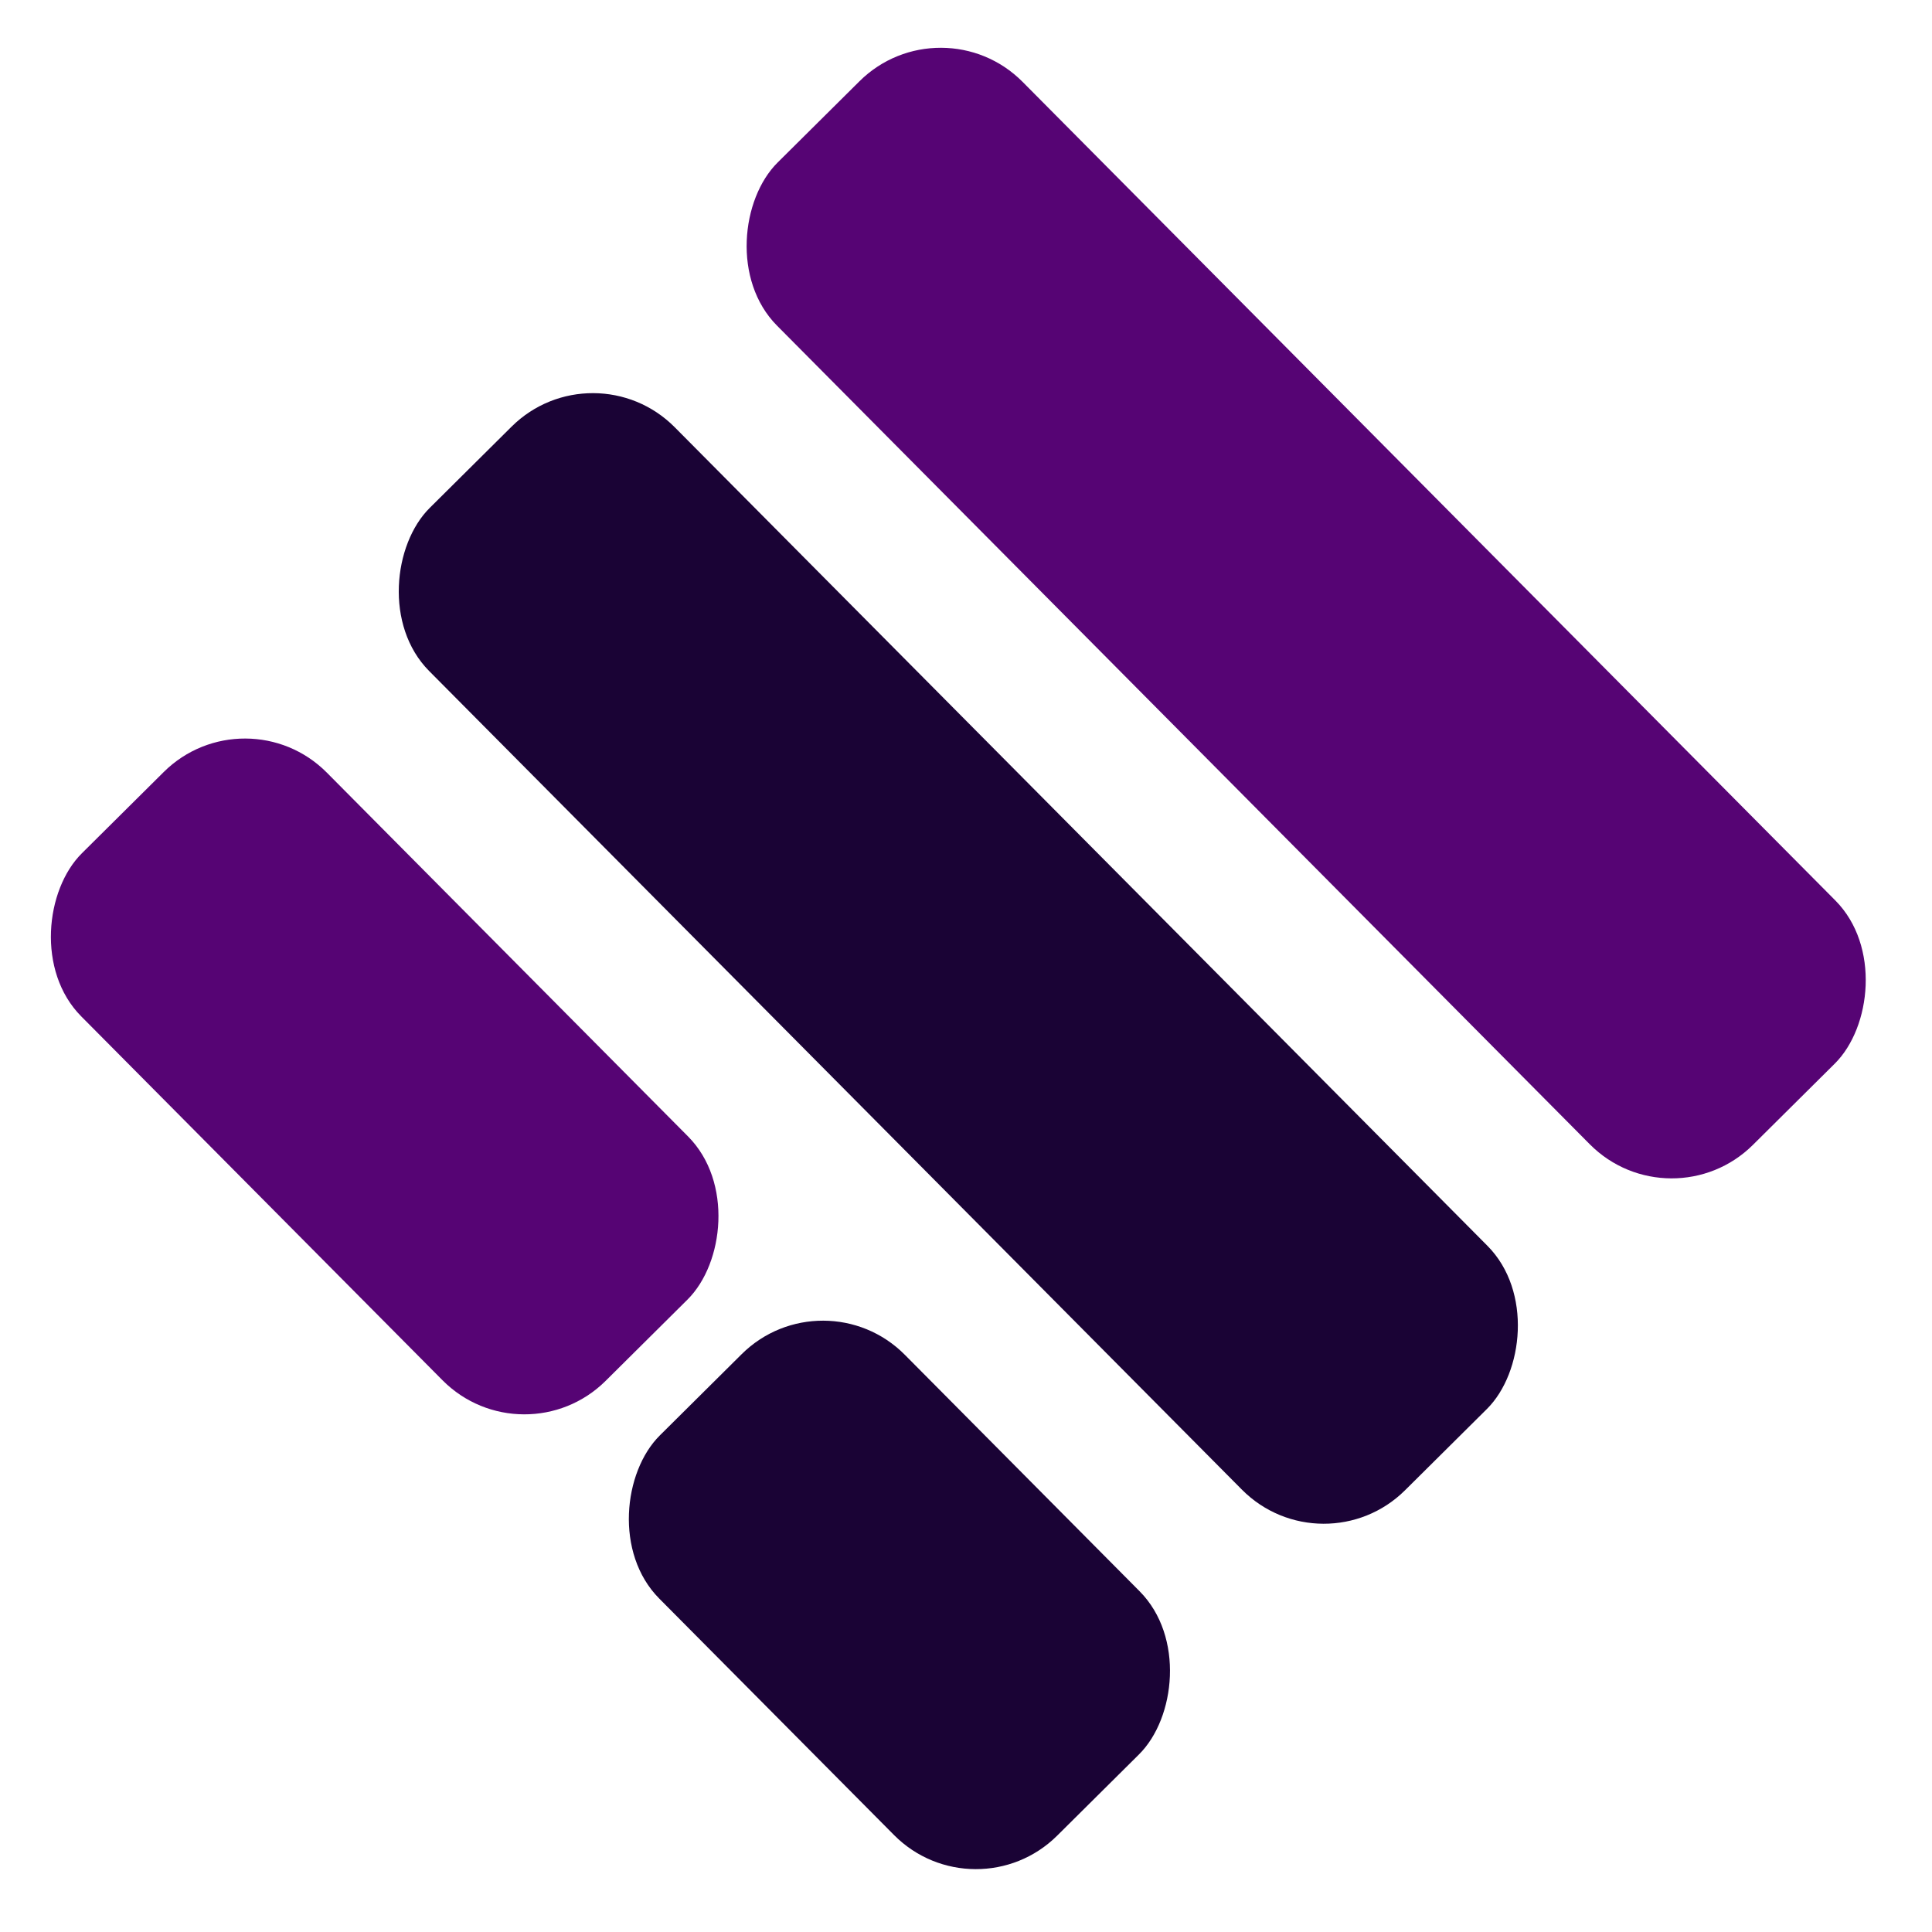 <svg width="67" height="67" viewBox="0 0 67 67" fill="none" xmlns="http://www.w3.org/2000/svg">
<rect x="32.644" width="48.006" height="12" rx="4" transform="rotate(45.206 32.644 0)" fill="#560474"/>
<rect x="20.58" y="11.977" width="48.006" height="12" rx="4" transform="rotate(45.206 20.58 11.977)" fill="#1A0335"/>
<rect x="8.516" y="23.955" width="25.781" height="12" rx="4" transform="rotate(45.206 8.516 23.955)" fill="#560474"/>
<rect x="28.559" y="44.143" width="19.558" height="12" rx="4" transform="rotate(45.206 28.559 44.143)" fill="#1A0335"/>
</svg>
